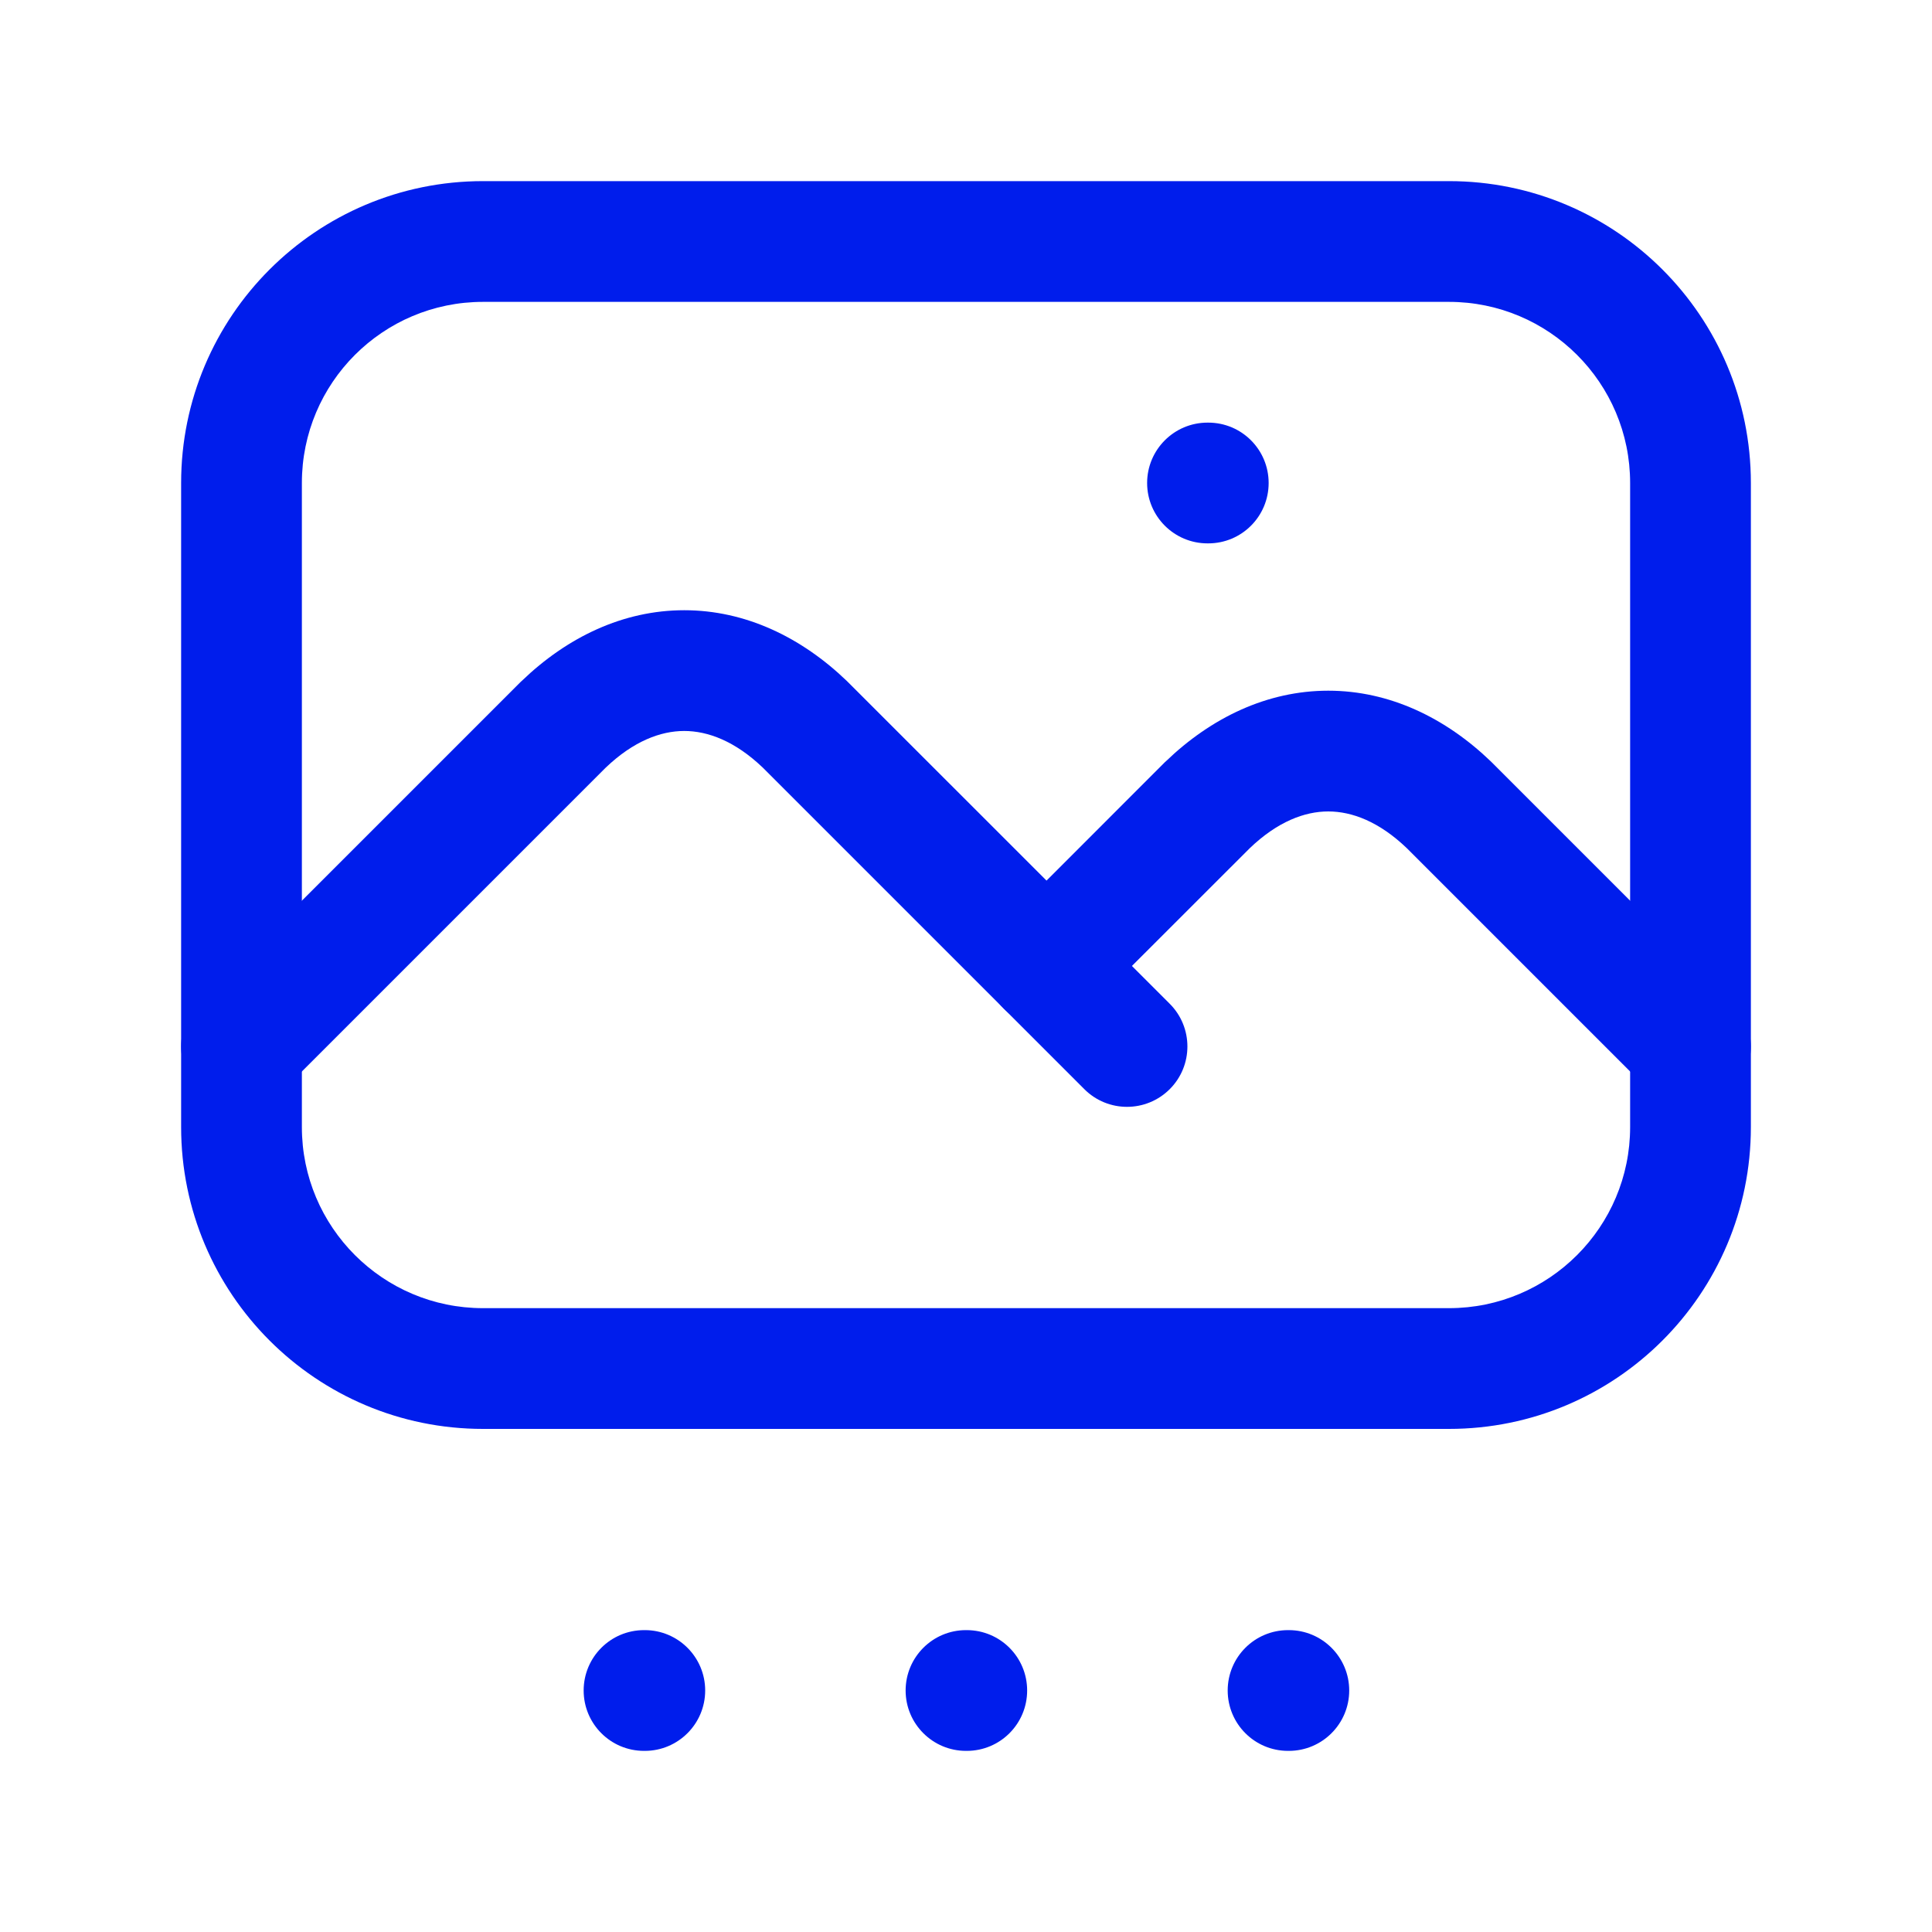 <svg width="20" height="20" viewBox="0 0 20 20" fill="none" xmlns="http://www.w3.org/2000/svg">
<path fill-rule="evenodd" clip-rule="evenodd" d="M11.875 5C11.875 4.655 12.155 4.375 12.5 4.375H12.508C12.854 4.375 13.133 4.655 13.133 5C13.133 5.345 12.854 5.625 12.508 5.625H12.5C12.155 5.625 11.875 5.345 11.875 5Z" fill="#001DEC"/>
<path fill-rule="evenodd" clip-rule="evenodd" d="M5 3.125C3.964 3.125 3.125 3.964 3.125 5V11.667C3.125 12.702 3.964 13.542 5 13.542H15C16.035 13.542 16.875 12.702 16.875 11.667V5C16.875 3.964 16.035 3.125 15 3.125H5ZM1.875 5C1.875 3.274 3.274 1.875 5 1.875H15C16.726 1.875 18.125 3.274 18.125 5V11.667C18.125 13.393 16.726 14.792 15 14.792H5C3.274 14.792 1.875 13.393 1.875 11.667V5Z" fill="#001DEC"/>
<path fill-rule="evenodd" clip-rule="evenodd" d="M6.271 7.946L2.942 11.275C2.698 11.519 2.302 11.519 2.058 11.275C1.814 11.031 1.814 10.635 2.058 10.391L5.391 7.058L5.4 7.05C5.871 6.596 6.451 6.317 7.083 6.317C7.715 6.317 8.295 6.596 8.767 7.05L8.775 7.058L12.109 10.391C12.353 10.635 12.353 11.031 12.109 11.275C11.864 11.519 11.469 11.519 11.225 11.275L7.896 7.946C7.609 7.672 7.328 7.567 7.083 7.567C6.839 7.567 6.558 7.672 6.271 7.946Z" fill="#001DEC"/>
<path fill-rule="evenodd" clip-rule="evenodd" d="M12.938 8.78L11.275 10.442C11.031 10.686 10.636 10.686 10.392 10.442C10.148 10.198 10.148 9.802 10.392 9.558L12.058 7.891L12.067 7.883C12.538 7.429 13.118 7.15 13.75 7.15C14.382 7.15 14.962 7.429 15.434 7.883L15.442 7.891L17.942 10.391C18.186 10.635 18.186 11.031 17.942 11.275C17.698 11.519 17.302 11.519 17.058 11.275L14.563 8.78C14.276 8.505 13.995 8.4 13.75 8.4C13.506 8.4 13.225 8.505 12.938 8.78Z" fill="#001DEC"/>
<path fill-rule="evenodd" clip-rule="evenodd" d="M6.042 17.5C6.042 17.155 6.321 16.875 6.667 16.875H6.675C7.02 16.875 7.3 17.155 7.3 17.5C7.3 17.845 7.02 18.125 6.675 18.125H6.667C6.321 18.125 6.042 17.845 6.042 17.5Z" fill="#001DEC"/>
<path fill-rule="evenodd" clip-rule="evenodd" d="M9.375 17.5C9.375 17.155 9.655 16.875 10 16.875H10.008C10.354 16.875 10.633 17.155 10.633 17.5C10.633 17.845 10.354 18.125 10.008 18.125H10C9.655 18.125 9.375 17.845 9.375 17.5Z" fill="#001DEC"/>
<path fill-rule="evenodd" clip-rule="evenodd" d="M12.709 17.5C12.709 17.155 12.988 16.875 13.334 16.875H13.342C13.687 16.875 13.967 17.155 13.967 17.5C13.967 17.845 13.687 18.125 13.342 18.125H13.334C12.988 18.125 12.709 17.845 12.709 17.5Z" fill="#001DEC"/>
</svg>
